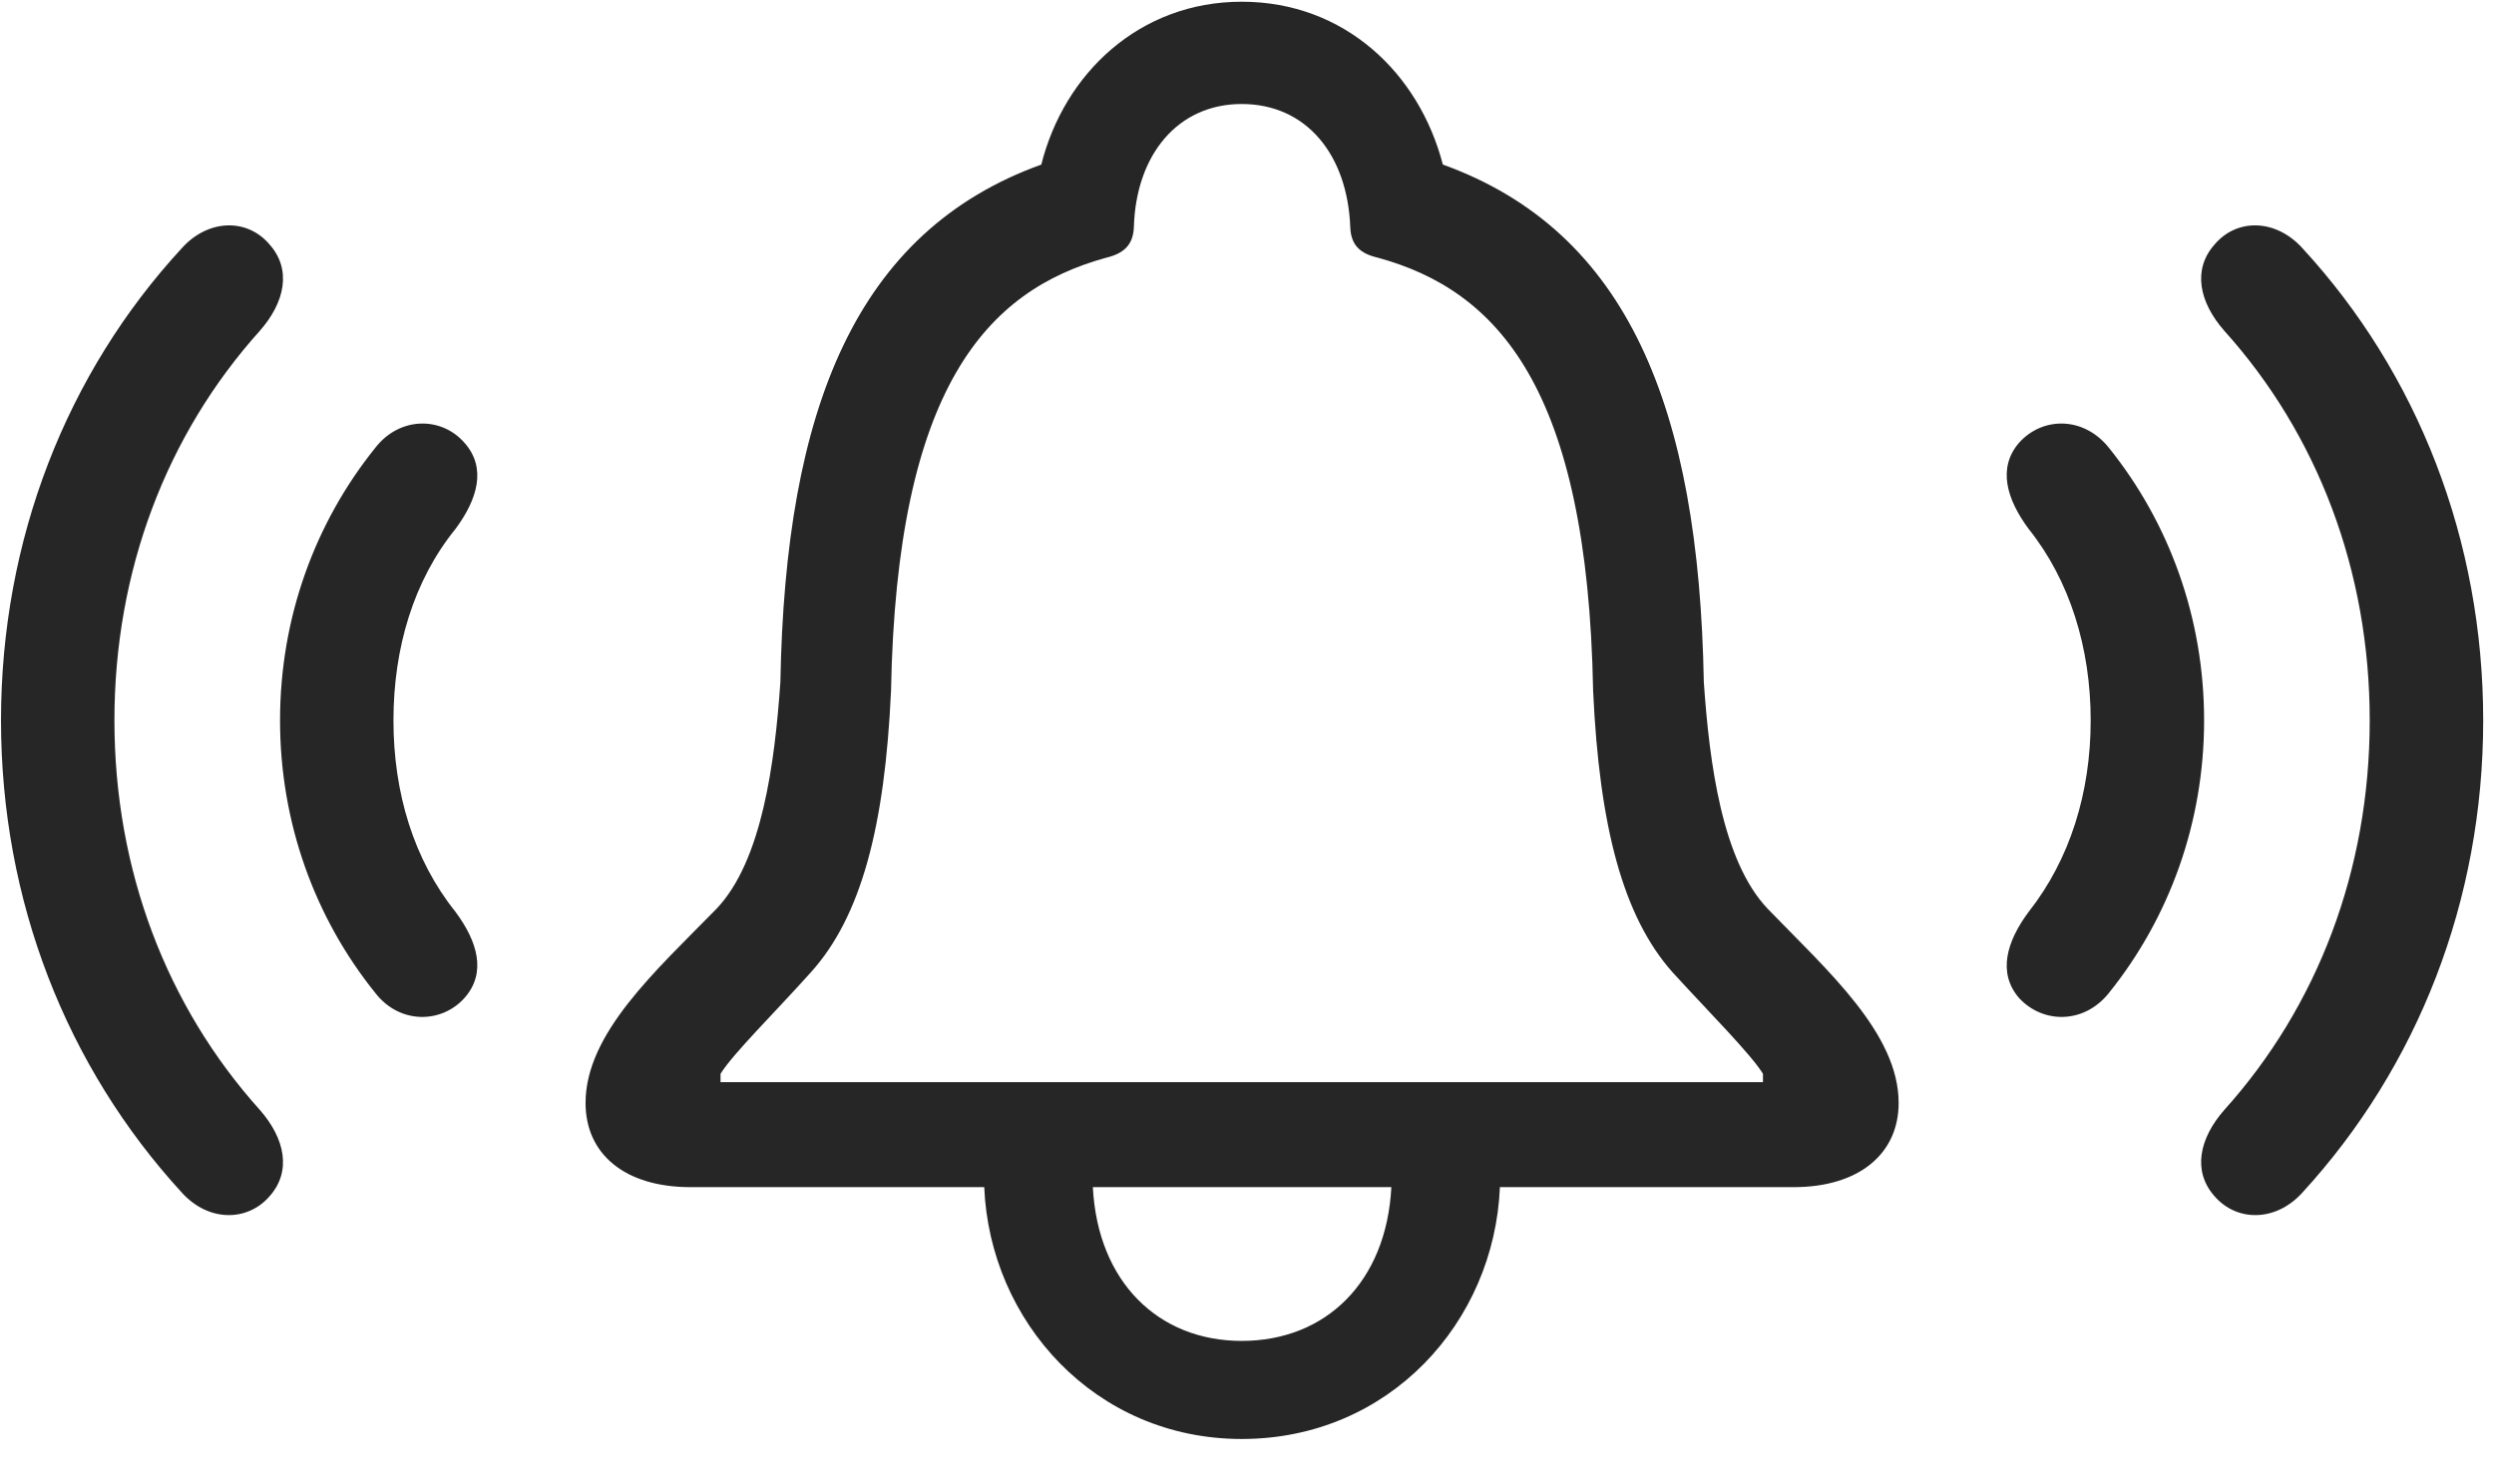 <svg width="42" height="25" viewBox="0 0 42 25" fill="none" xmlns="http://www.w3.org/2000/svg">
<g clip-path="url(#clip0_2207_8454)">
<path d="M4.54 20.151C4.915 19.729 4.798 19.178 4.376 18.697C2.806 16.951 1.927 14.654 1.927 12.135C1.927 9.615 2.806 7.318 4.376 5.572C4.798 5.092 4.915 4.541 4.54 4.119C4.165 3.674 3.509 3.686 3.064 4.178C1.118 6.287 0.017 9.1 0.017 12.135C0.017 15.17 1.118 17.971 3.064 20.092C3.509 20.584 4.165 20.584 4.54 20.151ZM37.294 20.151C37.669 20.584 38.325 20.584 38.771 20.092C40.716 17.971 41.818 15.17 41.818 12.135C41.818 9.1 40.716 6.287 38.771 4.178C38.325 3.686 37.669 3.674 37.294 4.119C36.919 4.541 37.036 5.092 37.458 5.572C39.029 7.318 39.907 9.615 39.907 12.135C39.907 14.654 39.029 16.951 37.458 18.697C37.036 19.178 36.919 19.729 37.294 20.151Z" fill="black" fill-opacity="0.85"/>
<path d="M7.822 16.811C8.197 16.389 8.044 15.861 7.669 15.358C6.966 14.479 6.626 13.354 6.626 12.135C6.626 10.916 6.966 9.779 7.669 8.912C8.044 8.408 8.197 7.881 7.822 7.459C7.435 7.014 6.732 7.014 6.322 7.541C5.302 8.807 4.716 10.412 4.716 12.135C4.716 13.858 5.302 15.463 6.322 16.729C6.732 17.256 7.435 17.244 7.822 16.811ZM34.001 16.811C34.4 17.244 35.091 17.256 35.513 16.729C36.532 15.463 37.118 13.858 37.118 12.135C37.118 10.412 36.532 8.807 35.513 7.541C35.091 7.014 34.4 7.014 34.001 7.459C33.638 7.881 33.79 8.408 34.165 8.912C34.857 9.779 35.208 10.916 35.208 12.135C35.208 13.354 34.857 14.479 34.165 15.358C33.79 15.861 33.638 16.389 34.001 16.811Z" fill="black" fill-opacity="0.85"/>
<path d="M9.861 18.58C9.861 19.436 10.517 19.998 11.63 19.998H16.575C16.669 22.26 18.439 24.24 20.911 24.24C23.396 24.24 25.165 22.272 25.259 19.998H30.204C31.306 19.998 31.974 19.436 31.974 18.58C31.974 17.408 30.779 16.354 29.771 15.311C28.997 14.502 28.786 12.838 28.693 11.49C28.611 6.873 27.415 3.897 24.298 2.772C23.9 1.236 22.646 0.029 20.911 0.029C19.189 0.029 17.923 1.236 17.536 2.772C14.419 3.897 13.224 6.873 13.142 11.49C13.048 12.838 12.837 14.502 12.064 15.311C11.044 16.354 9.861 17.408 9.861 18.58ZM12.134 18.229V18.088C12.345 17.748 13.048 17.057 13.657 16.377C14.501 15.44 14.9 13.928 15.005 11.643C15.099 6.522 16.622 4.893 18.626 4.342C18.919 4.272 19.083 4.131 19.095 3.826C19.13 2.608 19.833 1.752 20.911 1.752C22.001 1.752 22.693 2.608 22.739 3.826C22.751 4.131 22.904 4.272 23.208 4.342C25.212 4.893 26.736 6.522 26.829 11.643C26.935 13.928 27.333 15.44 28.165 16.377C28.786 17.057 29.478 17.748 29.689 18.088V18.229H12.134ZM18.404 19.998H23.431C23.349 21.592 22.329 22.588 20.911 22.588C19.505 22.588 18.486 21.592 18.404 19.998Z" fill="black" fill-opacity="0.85"/>
</g>
<defs>
<clipPath id="clip0_2207_8454">
<rect width="41.801" height="24.223" fill="white" transform="translate(0.017 0.029)"/>
</clipPath>
</defs>
</svg>

